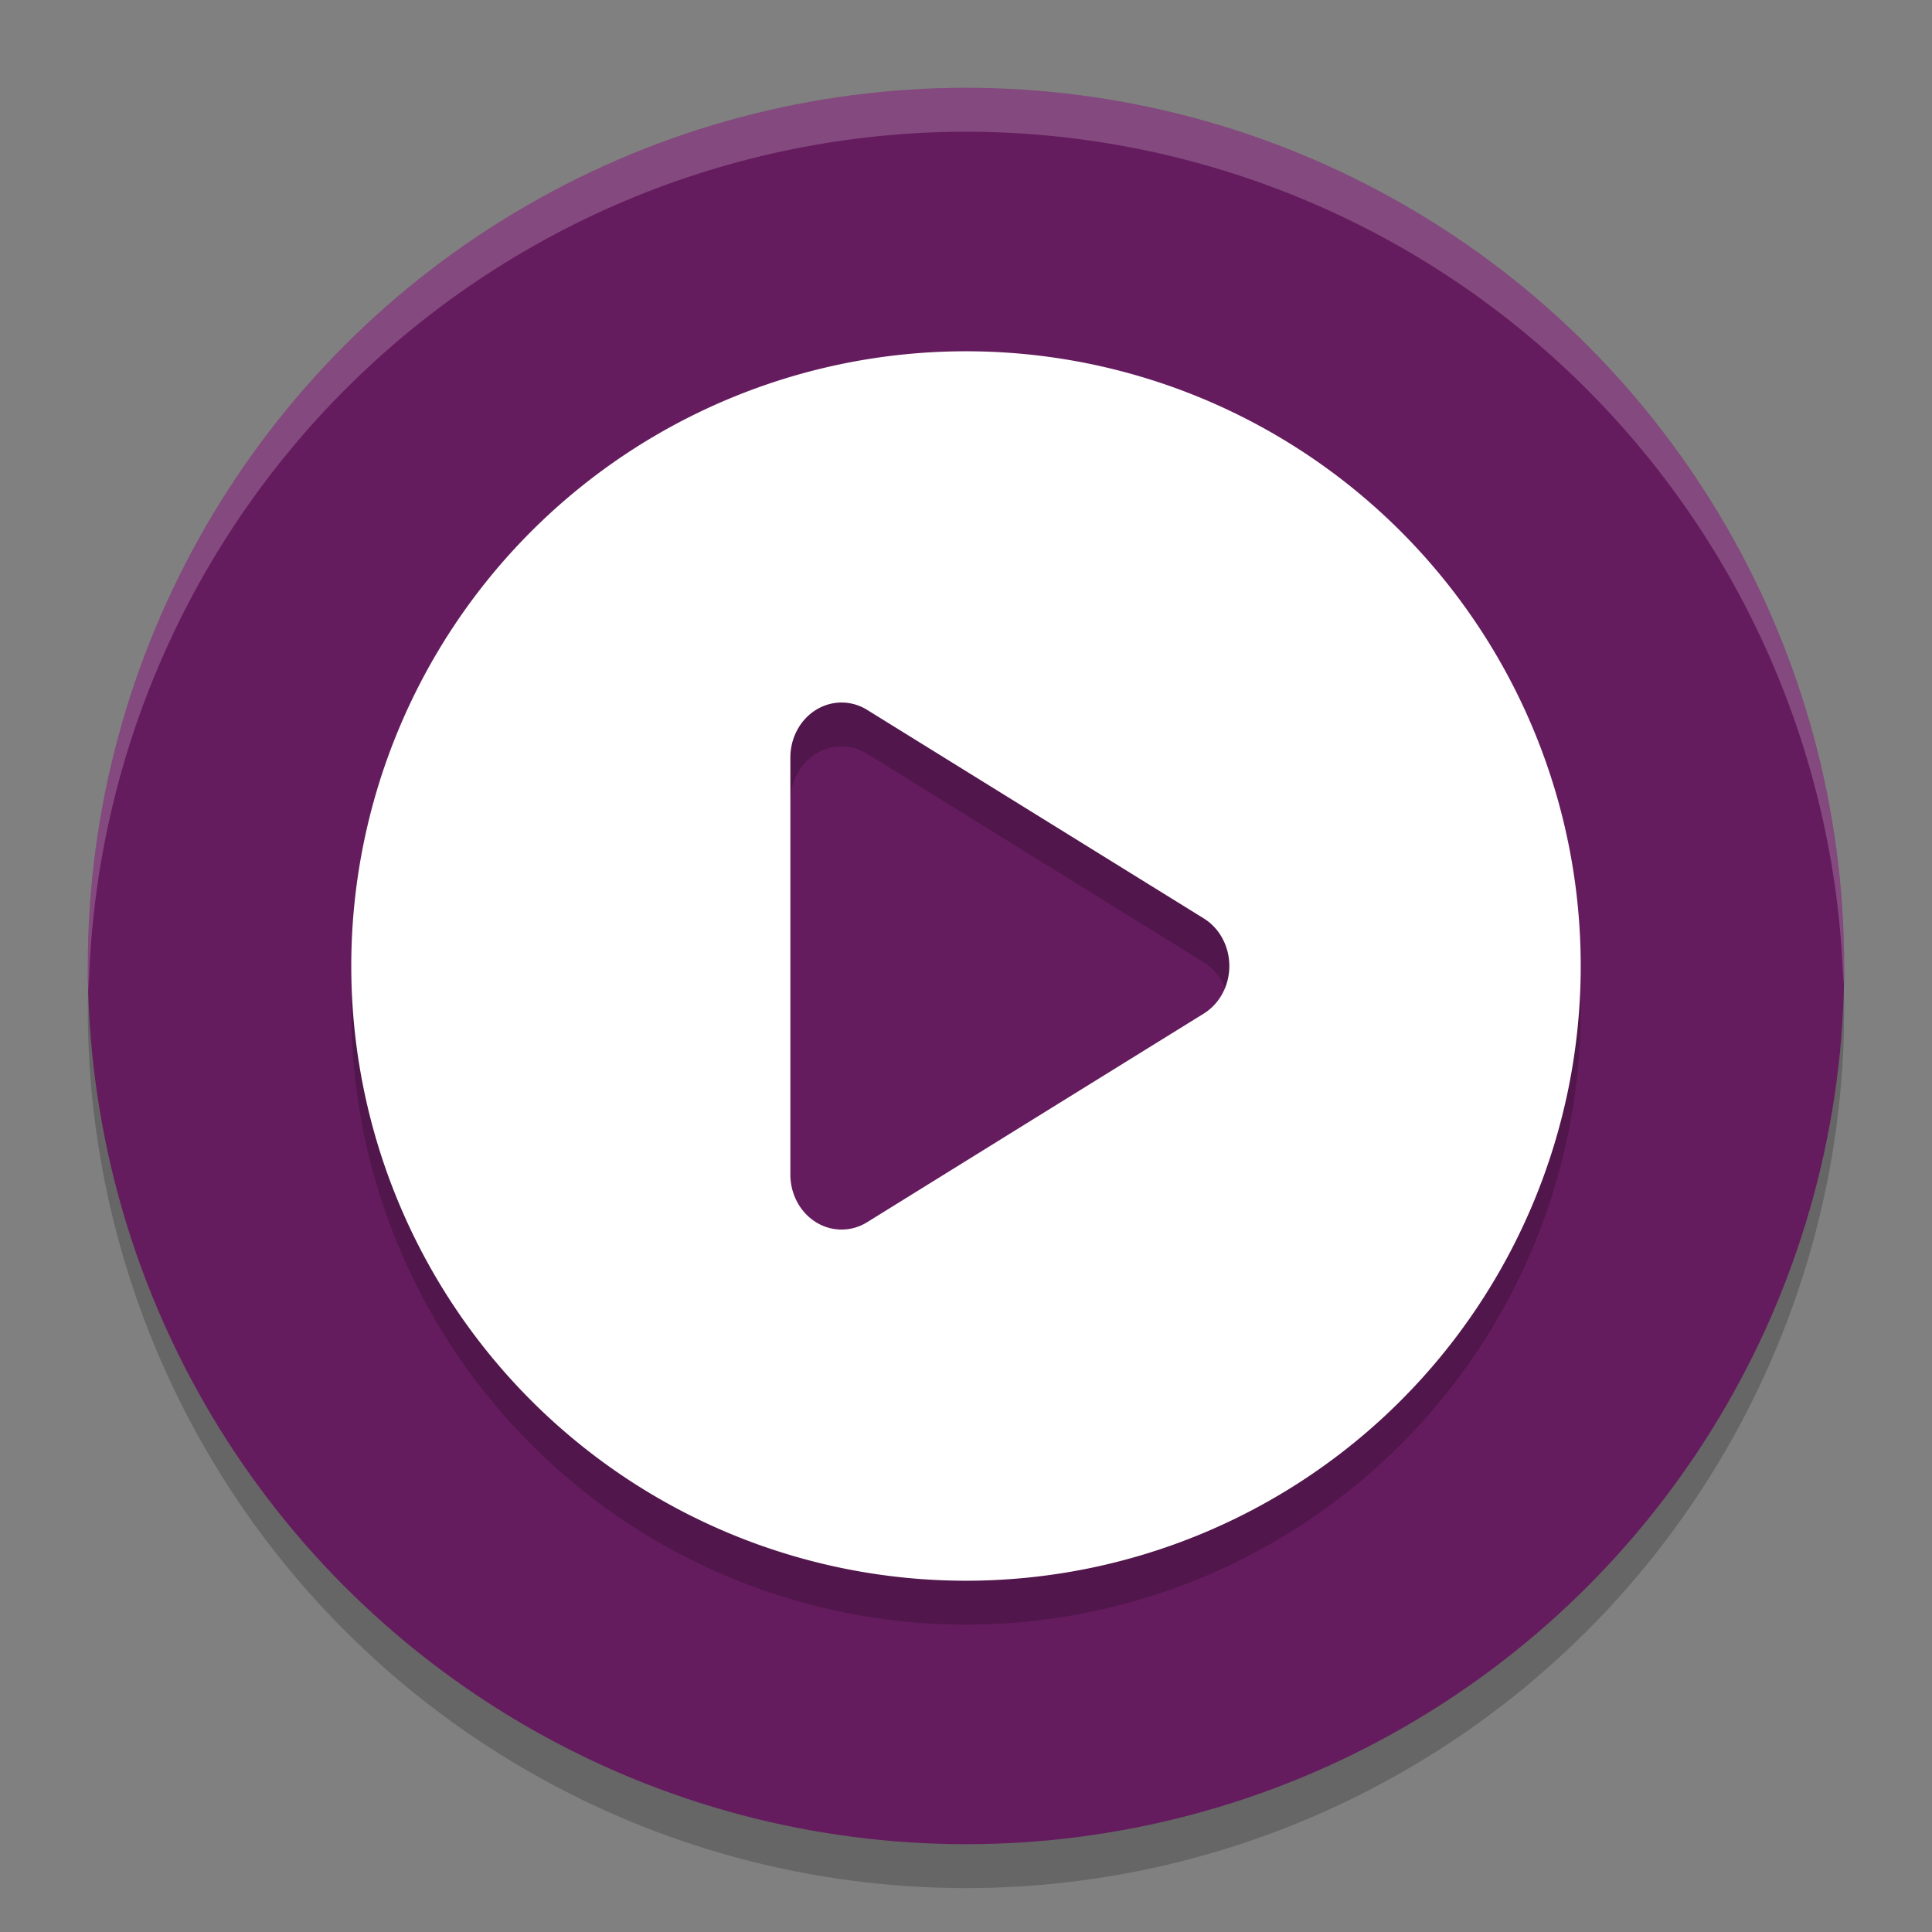 <svg xmlns="http://www.w3.org/2000/svg" width="22" height="22" version="1.1">
 <rect width="100%" height="100%" fill="#808080" stroke="none"/>
 <circle style="opacity:0.2" cx="11" cy="11.5" r="10"/>
 <circle style="fill:#651c5e" cx="11" cy="11" r="10"/>
 <path style="opacity:0.2;fill:#ffffff" d="M 11,1 A 10,10 0 0 0 1,11 10,10 0 0 0 1.01,11.293 10,10 0 0 1 11,1.5 10,10 0 0 1 20.99,11.207 10,10 0 0 0 21,11 10,10 0 0 0 11,1 Z"/>
 <path style="opacity:0.2" d="m 11,4.5 a 7,7 0 0 0 -7,7 7,7 0 0 0 7,7 7,7 0 0 0 7,-7 7,7 0 0 0 -7,-7 z m -1.402,4 A 0.583,0.626 0 0 1 9.875,8.584 l 1.916,1.187 1.918,1.188 a 0.583,0.626 0 0 1 0,1.082 l -1.918,1.188 -1.916,1.188 A 0.583,0.626 0 0 1 9,13.875 V 11.5 9.125 A 0.583,0.626 0 0 1 9.598,8.5 Z"/>
 <path style="fill:#ffffff" d="m 11,4 a 7,7 0 0 0 -7,7 7,7 0 0 0 7,7 7,7 0 0 0 7,-7 7,7 0 0 0 -7,-7 z M 9.598,8 A 0.583,0.626 0 0 1 9.875,8.084 l 1.916,1.187 1.918,1.188 a 0.583,0.626 0 0 1 0,1.082 l -1.918,1.188 -1.916,1.188 A 0.583,0.626 0 0 1 9,13.375 V 11 8.625 A 0.583,0.626 0 0 1 9.598,8 Z"/>
</svg>
